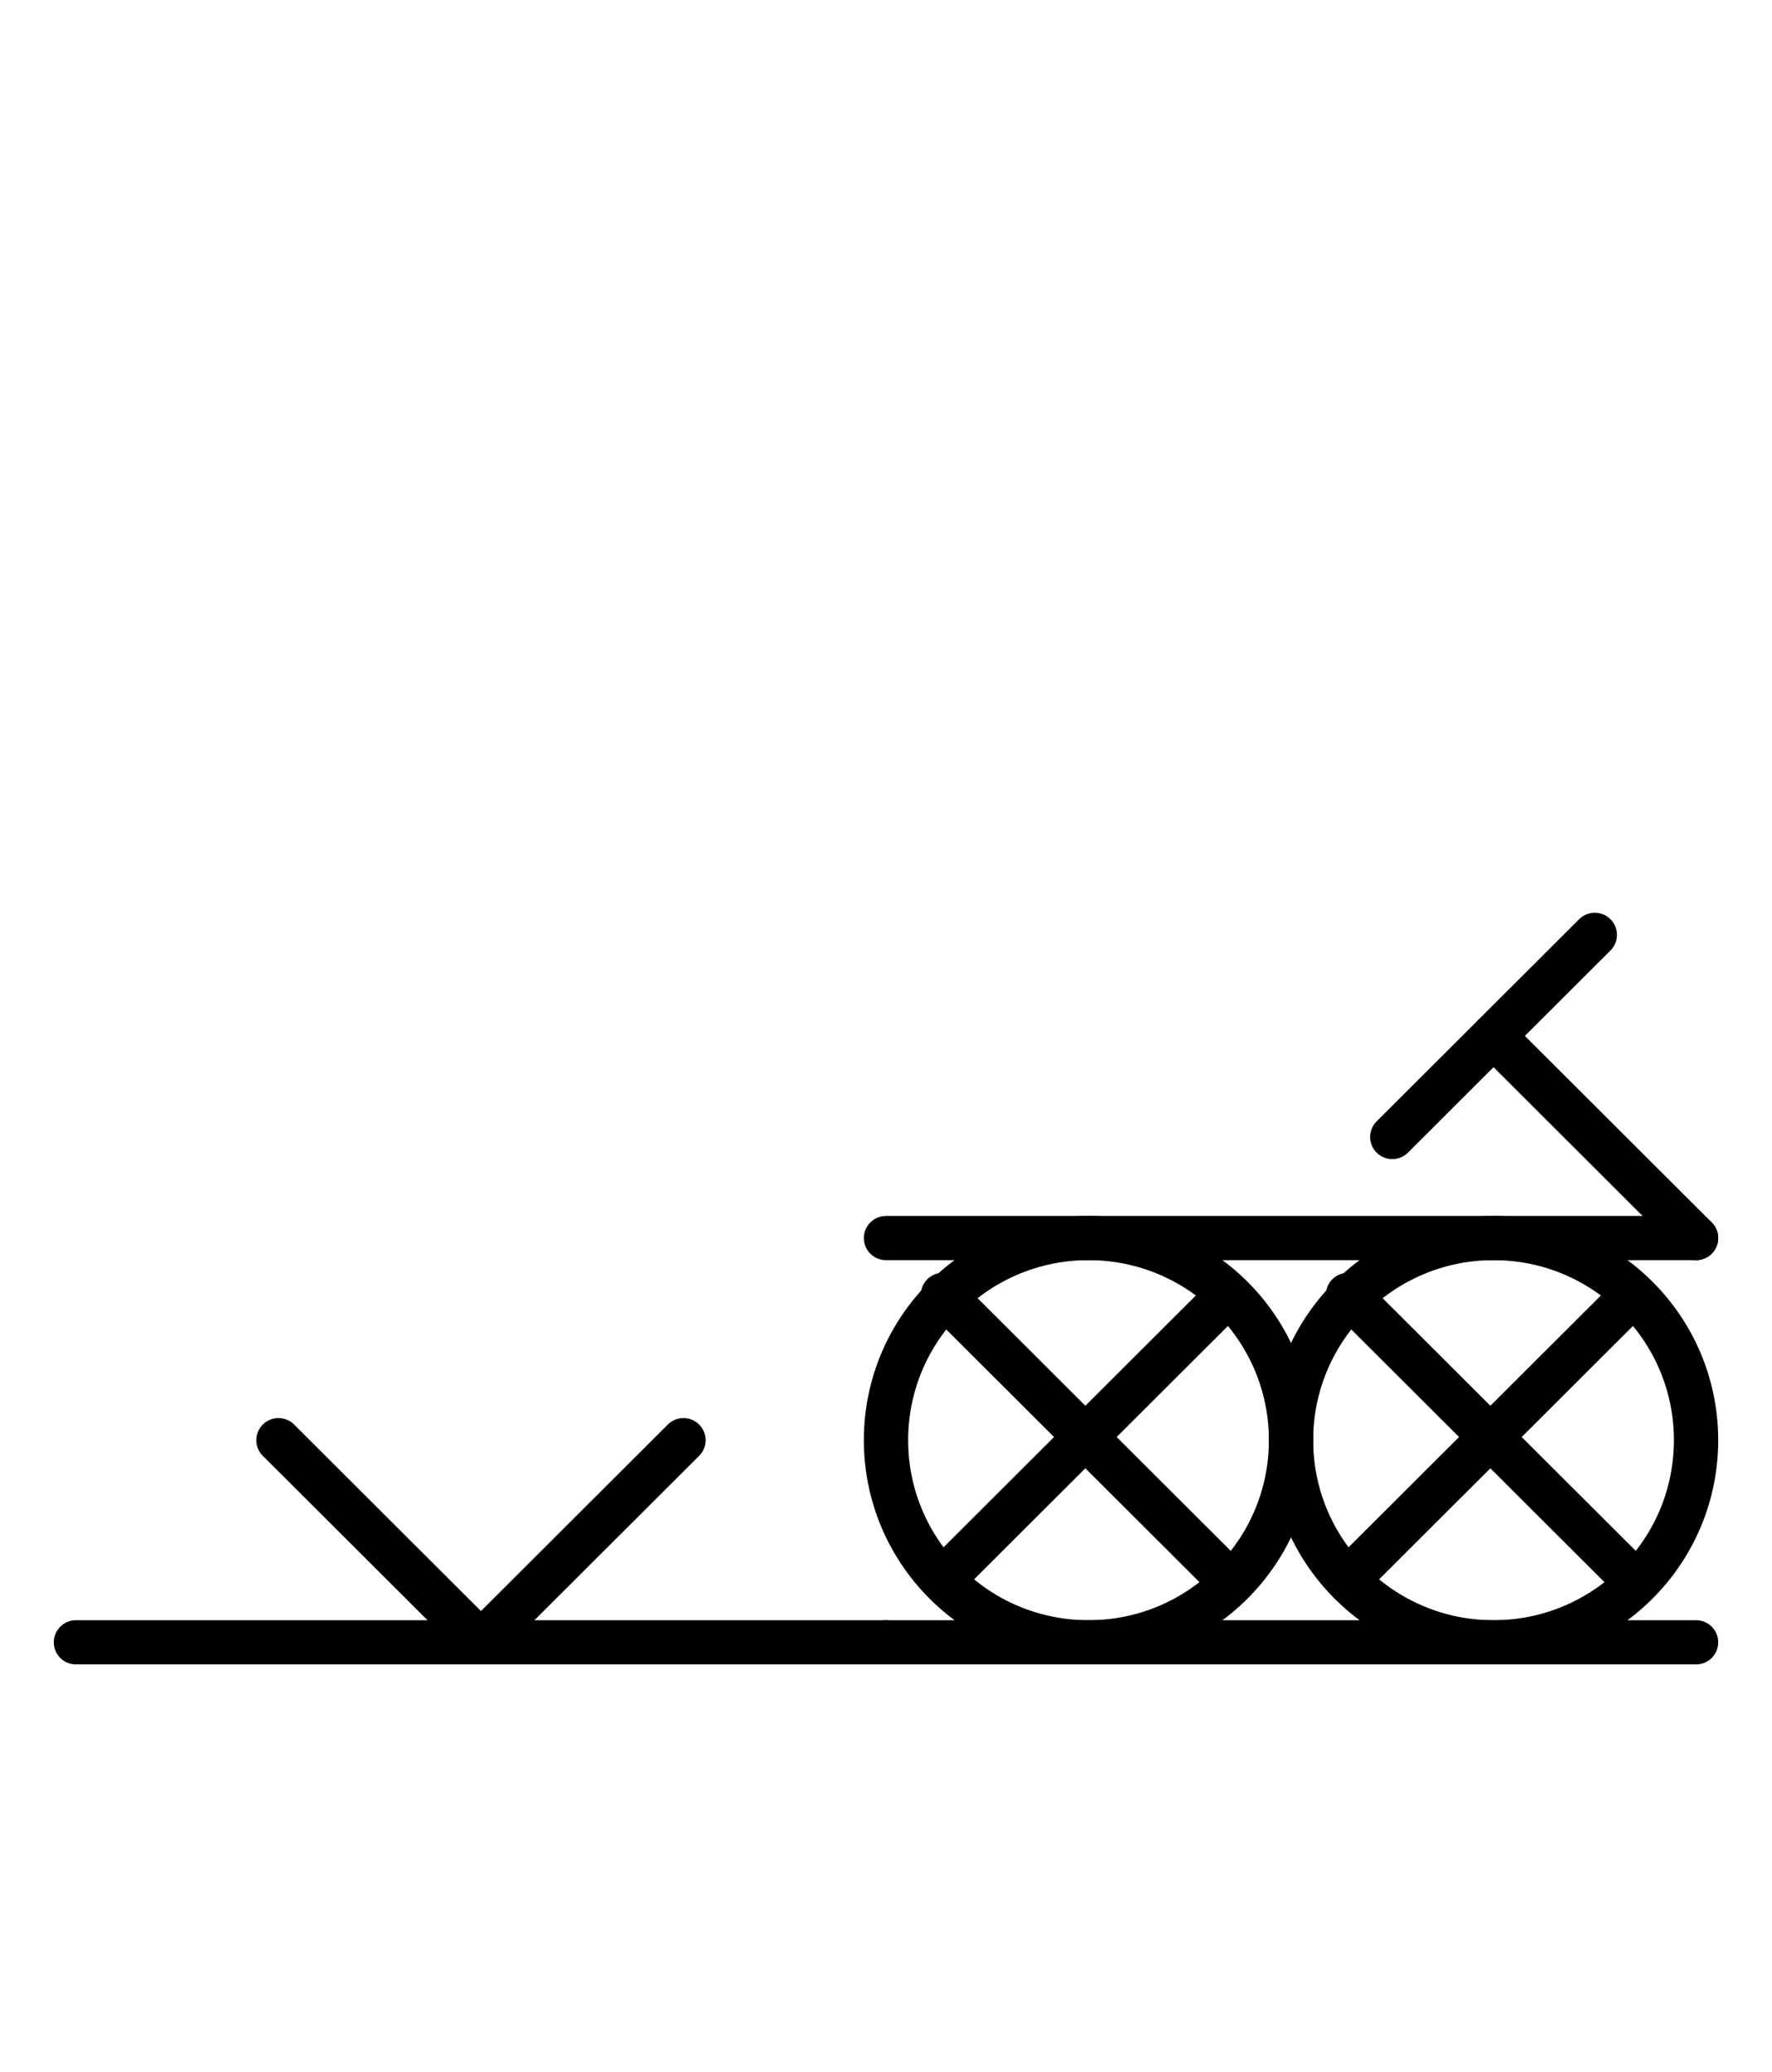 <?xml version="1.0" encoding="UTF-8" standalone="no"?>
<!DOCTYPE svg PUBLIC "-//W3C//DTD SVG 1.0//EN" "http://www.w3.org/TR/2001/REC-SVG-20010904/DTD/svg10.dtd">
<svg xmlns="http://www.w3.org/2000/svg" xmlns:xlink="http://www.w3.org/1999/xlink" fill-rule="evenodd" height="4.542in" preserveAspectRatio="none" stroke-linecap="round" viewBox="0 0 280 328" width="3.885in">
<style type="text/css">
.brush0 { fill: rgb(255,255,255); }
.pen0 { stroke: rgb(0,0,0); stroke-width: 1; stroke-linejoin: round; }
.font0 { font-size: 11px; font-family: "MS Sans Serif"; }
.pen1 { stroke: rgb(0,0,0); stroke-width: 7; stroke-linejoin: round; }
.brush1 { fill: none; }
.font1 { font-weight: bold; font-size: 16px; font-family: System, sans-serif; }
</style>
<g>
<line class="pen1" fill="none" x1="44" x2="76" y1="228" y2="260"/>
<line class="pen1" fill="none" x1="76" x2="108" y1="260" y2="228"/>
<line class="pen1" fill="none" x1="12" x2="140" y1="260" y2="260"/>
<line class="pen1" fill="none" x1="140" x2="268" y1="260" y2="260"/>
<line class="pen1" fill="none" x1="140" x2="268" y1="196" y2="196"/>
<line class="pen1" fill="none" x1="236" x2="268" y1="164" y2="196"/>
<line class="pen1" fill="none" x1="252" x2="220" y1="148" y2="180"/>
<circle class="pen1" cx="172.0" cy="228.0" fill="none" r="32.0"/>
<line class="pen1" fill="none" x1="194" x2="149" y1="205" y2="250"/>
<line class="pen1" fill="none" x1="149" x2="194" y1="205" y2="250"/>
<circle class="pen1" cx="236.0" cy="228.0" fill="none" r="32.0"/>
<line class="pen1" fill="none" x1="258" x2="213" y1="205" y2="250"/>
<line class="pen1" fill="none" x1="213" x2="258" y1="205" y2="250"/>
</g>
</svg>
